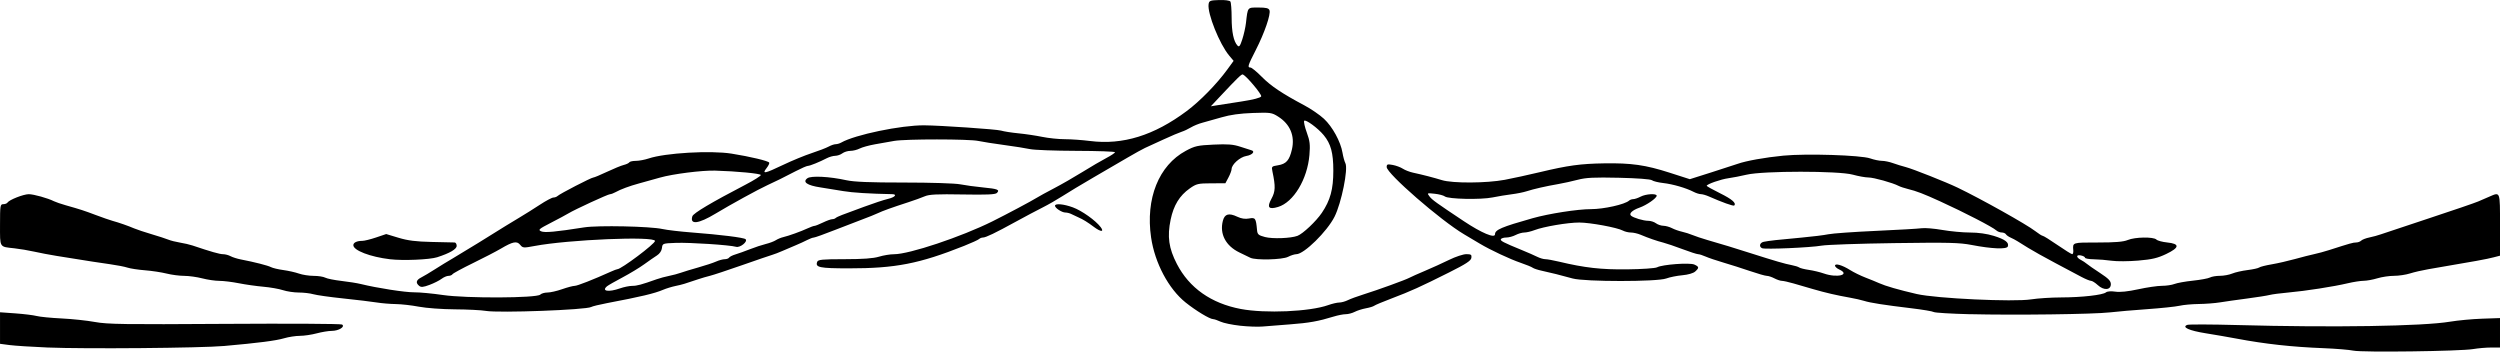 <?xml version="1.0" encoding="UTF-8" standalone="no"?>
<!-- Created with Inkscape (http://www.inkscape.org/) -->

<svg
   width="2047.999"
   height="288.007"
   viewBox="0 0 541.867 76.202"
   version="1.1"
   id="svg8"
   inkscape:version="1.2.2 (b0a8486541, 2022-12-01)"
   sodipodi:docname="banner.nomargin.svg"
   inkscape:export-filename="/home/redhog/Desktop/banner.svg.png"
   inkscape:export-xdpi="96"
   inkscape:export-ydpi="96"
   xmlns:inkscape="http://www.inkscape.org/namespaces/inkscape"
   xmlns:sodipodi="http://sodipodi.sourceforge.net/DTD/sodipodi-0.dtd"
   xmlns="http://www.w3.org/2000/svg"
   xmlns:svg="http://www.w3.org/2000/svg"
   xmlns:rdf="http://www.w3.org/1999/02/22-rdf-syntax-ns#"
   xmlns:cc="http://creativecommons.org/ns#"
   xmlns:dc="http://purl.org/dc/elements/1.1/">
  <defs
     id="defs2" />
  <sodipodi:namedview
     id="base"
     pagecolor="#ffffff"
     bordercolor="#666666"
     borderopacity="1.0"
     inkscape:pageopacity="0.0"
     inkscape:pageshadow="2"
     inkscape:zoom="0.213582"
     inkscape:cx="706.98842"
     inkscape:cy="-355.83523"
     inkscape:document-units="mm"
     inkscape:current-layer="layer1"
     showgrid="false"
     fit-margin-top="-0.4"
     fit-margin-left="0"
     fit-margin-right="0"
     fit-margin-bottom="0"
     inkscape:window-width="1920"
     inkscape:window-height="1021"
     inkscape:window-x="0"
     inkscape:window-y="28"
     inkscape:window-maximized="1"
     units="px"
     inkscape:showpageshadow="2"
     inkscape:pagecheckerboard="0"
     inkscape:deskcolor="#d1d1d1" />
  <g
     inkscape:label="Layer 1"
     inkscape:groupmode="layer"
     id="layer1"
     transform="translate(429.814,68.715)">
    <path
       style="fill:#000000;stroke-width:0.361"
       d="m 80.263,7.285 c -0.894,-0.188 -3.82,-0.429 -6.502,-0.534 -6.833,-0.268 -12.648,-0.909 -18.785,-2.068 -1.689,-0.319 -4.696,-0.839 -6.683,-1.156 -3.644,-0.58 -5.301,-1.334 -4.017,-1.826 0.345,-0.132 5.21,-0.115 10.811,0.038 20.742,0.567 40.245,0.259 46.128,-0.728 1.689,-0.283 4.818,-0.576 6.954,-0.649 l 3.883,-0.134 v 3.192 3.192 h -1.92 c -1.056,0 -2.804,0.15 -3.883,0.333 -2.805,0.477 -24.02,0.755 -25.986,0.341 z m -499.779,-0.678 c -3.378,-0.141 -7.076,-0.379 -8.218,-0.529 l -2.077,-0.273 v -3.417 -3.417 l 3.341,0.239 c 1.838,0.132 3.91,0.388 4.606,0.569 0.695,0.181 3.134,0.42 5.419,0.531 2.285,0.111 5.536,0.457 7.225,0.77 2.664,0.493 6.385,0.547 28.078,0.405 13.754,-0.09 25.215,-0.027 25.468,0.14 0.727,0.481 -0.716,1.373 -2.228,1.379 -0.707,0.002 -2.18,0.244 -3.272,0.538 -1.093,0.293 -2.729,0.535 -3.637,0.538 -0.908,0.002 -2.452,0.24 -3.432,0.528 -1.783,0.525 -5.532,1.007 -12.98,1.67 -5.054,0.45 -30.22,0.667 -38.292,0.33 z m 258.469,-4.726 c -1.689,-0.185 -3.583,-0.578 -4.209,-0.874 -0.626,-0.295 -1.358,-0.544 -1.626,-0.552 -0.753,-0.024 -3.708,-1.811 -5.944,-3.595 -3.695,-2.949 -6.681,-8.564 -7.492,-14.09 -1.236,-8.424 1.655,-15.641 7.53,-18.798 1.953,-1.049 2.55,-1.182 6.026,-1.344 3.077,-0.143 4.247,-0.05 5.78,0.458 1.057,0.351 2.139,0.696 2.403,0.768 0.892,0.242 0.192,1.029 -1.102,1.239 -1.357,0.221 -3.162,1.821 -3.188,2.827 -0.008,0.319 -0.316,1.144 -0.683,1.834 l -0.668,1.255 -3.079,0.01 c -2.838,0.009 -3.201,0.095 -4.641,1.108 -2.203,1.548 -3.495,3.654 -4.141,6.75 -0.769,3.682 -0.412,6.217 1.356,9.633 2.685,5.189 7.431,8.529 13.846,9.746 5.299,1.005 14.962,0.579 18.932,-0.835 0.869,-0.31 1.953,-0.563 2.409,-0.563 0.456,0 1.289,-0.228 1.851,-0.507 0.562,-0.279 2.079,-0.837 3.371,-1.24 3.089,-0.964 9.128,-3.153 9.982,-3.618 0.371,-0.202 1.894,-0.881 3.384,-1.507 1.49,-0.627 3.847,-1.698 5.238,-2.381 1.391,-0.683 3.068,-1.237 3.728,-1.232 1.028,0.008 1.183,0.123 1.084,0.805 -0.09,0.621 -1.153,1.315 -4.835,3.161 -6.235,3.125 -8.34,4.077 -12.421,5.621 -1.878,0.71 -3.584,1.426 -3.793,1.59 -0.209,0.164 -1.024,0.415 -1.812,0.557 -0.788,0.142 -1.877,0.489 -2.42,0.77 -0.543,0.281 -1.421,0.511 -1.951,0.511 -0.53,0 -1.716,0.233 -2.637,0.517 -3.269,1.009 -5.338,1.378 -9.441,1.685 -2.285,0.171 -4.967,0.382 -5.96,0.47 -0.993,0.088 -3.188,0.008 -4.877,-0.177 z M -2.823,-0.609 c -4.073,-0.102 -7.605,-0.315 -7.849,-0.473 -0.244,-0.158 -2.438,-0.527 -4.877,-0.819 -5.888,-0.707 -8.899,-1.177 -10.213,-1.597 -0.596,-0.19 -1.978,-0.504 -3.071,-0.697 -2.915,-0.516 -5.301,-1.068 -7.947,-1.838 -1.291,-0.376 -3.22,-0.936 -4.286,-1.245 -1.066,-0.309 -2.204,-0.562 -2.529,-0.564 -0.325,-10e-4 -1.056,-0.245 -1.625,-0.542 -0.569,-0.297 -1.307,-0.54 -1.639,-0.54 -0.332,0 -1.98,-0.471 -3.661,-1.046 -1.681,-0.575 -4.276,-1.402 -5.766,-1.838 -1.49,-0.436 -3.222,-1.022 -3.848,-1.302 -0.626,-0.281 -1.358,-0.511 -1.626,-0.512 -0.268,-7.5e-4 -1.788,-0.492 -3.377,-1.092 -1.589,-0.6 -3.459,-1.235 -4.154,-1.412 -1.419,-0.36 -3.234,-0.989 -4.931,-1.709 -0.626,-0.265 -1.571,-0.482 -2.101,-0.482 -0.529,0 -1.318,-0.19 -1.752,-0.423 -1.231,-0.66 -7.061,-1.736 -9.431,-1.741 -2.481,-0.004 -7.724,0.883 -9.699,1.641 -0.749,0.288 -1.746,0.523 -2.216,0.523 -0.47,0 -1.32,0.243 -1.889,0.54 -0.569,0.297 -1.472,0.541 -2.007,0.542 -0.535,0.001 -1.067,0.155 -1.182,0.343 -0.217,0.351 0.487,0.721 4.503,2.363 1.291,0.528 2.808,1.193 3.371,1.476 0.562,0.284 1.349,0.516 1.747,0.516 0.398,0 1.726,0.239 2.951,0.531 5.621,1.342 9.133,1.738 14.829,1.673 3.178,-0.036 6.055,-0.234 6.447,-0.444 1.148,-0.614 7.079,-1.051 8.081,-0.595 1.045,0.476 1.072,0.702 0.181,1.509 -0.41,0.371 -1.535,0.696 -2.8,0.809 -1.163,0.104 -2.727,0.419 -3.476,0.7 -1.938,0.728 -17.661,0.728 -20.281,0.001 -2.545,-0.707 -4.806,-1.274 -6.676,-1.675 -0.873,-0.187 -1.767,-0.482 -1.987,-0.655 -0.22,-0.173 -1.4,-0.656 -2.623,-1.073 -2.309,-0.787 -6.567,-2.785 -8.845,-4.149 -0.723,-0.433 -2.255,-1.344 -3.405,-2.025 -5.079,-3.006 -16.774,-13.171 -16.774,-14.58 0,-0.61 0.17,-0.668 1.317,-0.453 0.724,0.136 1.706,0.502 2.182,0.814 0.476,0.312 1.468,0.697 2.205,0.857 2.145,0.464 4.463,1.063 6.265,1.62 2.305,0.712 9.677,0.674 13.631,-0.07 1.715,-0.323 5.15,-1.072 7.634,-1.666 6.058,-1.448 8.768,-1.819 13.908,-1.9 5.871,-0.093 8.957,0.346 14.156,2.018 l 4.403,1.415 4.629,-1.465 c 2.546,-0.806 5.116,-1.639 5.712,-1.853 1.842,-0.659 5.967,-1.4 9.934,-1.785 4.994,-0.484 16.822,-0.108 18.826,0.599 0.822,0.29 1.958,0.527 2.526,0.527 0.567,0 1.644,0.221 2.393,0.492 0.749,0.271 2.012,0.66 2.807,0.866 1.509,0.39 8.703,3.244 11.199,4.442 5.101,2.45 14.974,7.977 16.85,9.434 0.724,0.562 1.456,1.023 1.626,1.025 0.17,0.001 1.606,0.895 3.192,1.987 1.585,1.091 3.019,1.984 3.187,1.984 0.167,0 0.275,-0.366 0.239,-0.813 -0.142,-1.755 -0.262,-1.716 5.264,-1.716 3.849,0 5.596,-0.145 6.546,-0.542 1.57,-0.656 5.582,-0.72 6.203,-0.1 0.243,0.243 1.29,0.528 2.326,0.632 2.795,0.282 2.727,1.105 -0.207,2.505 -1.867,0.891 -3.055,1.17 -6.072,1.427 -2.063,0.176 -4.645,0.19 -5.738,0.031 -1.093,-0.159 -2.84,-0.3 -3.883,-0.315 -1.043,-0.015 -1.897,-0.17 -1.897,-0.345 0,-0.176 -0.413,-0.398 -0.917,-0.495 -1.069,-0.204 -1.032,0.438 0.056,0.994 0.389,0.199 0.945,0.567 1.236,0.818 0.291,0.251 1.585,1.149 2.877,1.994 1.845,1.208 2.348,1.729 2.348,2.433 0,1.297 -1.532,1.4 -2.837,0.19 -0.546,-0.506 -1.204,-0.92 -1.462,-0.92 -0.258,0 -1.185,-0.378 -2.059,-0.841 -9.233,-4.884 -10.411,-5.54 -13.88,-7.74 -0.393,-0.249 -1.064,-0.605 -1.491,-0.791 -0.428,-0.186 -0.884,-0.511 -1.015,-0.722 -0.13,-0.211 -0.541,-0.384 -0.912,-0.384 -0.371,0 -0.898,-0.203 -1.169,-0.452 -0.81,-0.741 -6.885,-3.881 -12.201,-6.307 -3.582,-1.635 -5.086,-2.211 -6.966,-2.67 -0.752,-0.184 -1.646,-0.481 -1.987,-0.66 -1.291,-0.679 -5.415,-1.832 -6.554,-1.832 -0.653,0 -2.186,-0.276 -3.406,-0.613 -3.051,-0.843 -19.417,-0.839 -22.994,0.005 -1.29,0.304 -3.077,0.652 -3.971,0.772 -1.613,0.217 -4.695,1.295 -4.692,1.642 0,0.099 1.295,0.822 2.877,1.605 2.619,1.298 3.602,2.147 3.084,2.665 -0.177,0.177 -2.649,-0.707 -5.477,-1.96 -0.626,-0.277 -1.414,-0.504 -1.75,-0.504 -0.337,0 -1.044,-0.223 -1.571,-0.497 -1.623,-0.84 -4.496,-1.675 -6.569,-1.909 -1.087,-0.122 -2.196,-0.397 -2.465,-0.609 -0.29,-0.23 -3.201,-0.448 -7.167,-0.537 -5.361,-0.121 -7.117,-0.035 -8.904,0.434 -1.224,0.322 -3.12,0.739 -4.212,0.928 -2.686,0.464 -5.336,1.067 -6.864,1.562 -0.695,0.225 -2.158,0.52 -3.251,0.654 -1.093,0.134 -2.962,0.443 -4.154,0.687 -2.536,0.518 -9.598,0.369 -10.335,-0.218 -0.276,-0.22 -1.266,-0.482 -2.2,-0.582 -1.683,-0.18 -1.693,-0.175 -1.118,0.587 0.551,0.731 1.425,1.36 7.456,5.373 3.842,2.556 6.738,3.769 6.738,2.822 0,-0.971 1.405,-1.571 8.128,-3.474 3.528,-0.998 9.796,-1.974 12.673,-1.972 2.777,0.001 7.361,-1.025 8.261,-1.851 0.189,-0.173 0.595,-0.316 0.903,-0.317 0.308,-0.001 1.026,-0.245 1.595,-0.542 1.15,-0.6 3.481,-0.731 3.481,-0.197 0,0.526 -2.185,2.041 -3.726,2.584 -1.555,0.548 -2.337,1.285 -1.84,1.735 0.519,0.469 2.691,1.118 3.745,1.118 0.528,0 1.276,0.239 1.662,0.53 0.386,0.292 1.108,0.537 1.604,0.544 0.497,0.008 1.339,0.241 1.872,0.519 0.533,0.278 1.508,0.624 2.166,0.768 0.658,0.145 1.685,0.469 2.282,0.721 0.597,0.252 2.061,0.741 3.253,1.087 3.738,1.084 5.307,1.562 9.212,2.806 5.488,1.748 7.603,2.364 9.031,2.628 0.695,0.129 1.427,0.357 1.626,0.508 0.199,0.151 1.147,0.388 2.107,0.527 0.96,0.139 2.403,0.485 3.206,0.768 2.941,1.038 5.873,0.283 3.356,-0.864 -0.497,-0.226 -0.903,-0.595 -0.903,-0.82 0,-0.581 1.577,-0.122 3.284,0.955 0.78,0.492 2.27,1.223 3.311,1.623 1.041,0.4 2.381,0.948 2.977,1.217 1.375,0.62 4.214,1.439 8.128,2.346 4.198,0.972 21.022,1.761 24.814,1.163 1.429,-0.225 4.355,-0.414 6.502,-0.42 4.483,-0.012 9.024,-0.525 9.711,-1.094 0.282,-0.234 1.096,-0.298 2.028,-0.159 1.024,0.152 2.729,-0.025 4.973,-0.516 1.878,-0.411 4.184,-0.748 5.124,-0.748 0.94,0 2.167,-0.181 2.726,-0.402 0.559,-0.221 2.366,-0.545 4.015,-0.719 1.649,-0.174 3.304,-0.481 3.679,-0.682 0.375,-0.201 1.347,-0.365 2.162,-0.365 0.814,0 2.008,-0.221 2.654,-0.49 0.645,-0.27 2.144,-0.61 3.33,-0.757 1.186,-0.147 2.319,-0.397 2.518,-0.555 0.199,-0.159 1.418,-0.467 2.709,-0.686 1.291,-0.219 3.567,-0.737 5.057,-1.152 1.49,-0.415 3.36,-0.891 4.154,-1.058 0.795,-0.167 2.258,-0.565 3.251,-0.884 4.564,-1.465 5.197,-1.643 5.846,-1.643 0.381,0 0.874,-0.182 1.097,-0.404 0.222,-0.222 1.027,-0.532 1.788,-0.687 0.761,-0.155 1.871,-0.459 2.467,-0.675 0.596,-0.216 5.293,-1.779 10.437,-3.474 5.144,-1.695 9.94,-3.336 10.657,-3.647 0.717,-0.311 1.838,-0.795 2.49,-1.077 2.313,-0.998 2.246,-1.184 2.246,6.157 v 6.668 l -1.355,0.349 c -1.641,0.423 -3.797,0.816 -14.179,2.582 -1.291,0.22 -3.08,0.633 -3.974,0.918 -0.894,0.285 -2.453,0.518 -3.465,0.517 -1.012,-10e-4 -2.637,0.24 -3.612,0.536 -0.975,0.296 -2.316,0.54 -2.978,0.542 -0.663,0.003 -2.207,0.242 -3.432,0.532 -3.057,0.726 -9.187,1.68 -12.883,2.007 -1.689,0.149 -3.517,0.389 -4.062,0.532 -0.545,0.144 -2.74,0.49 -4.877,0.771 -2.137,0.28 -4.779,0.655 -5.872,0.834 -1.093,0.179 -3.175,0.338 -4.627,0.355 -1.452,0.017 -3.321,0.188 -4.154,0.38 -0.833,0.192 -3.953,0.521 -6.933,0.732 -2.98,0.211 -6.638,0.526 -8.128,0.7 -3.482,0.408 -20.789,0.631 -30.344,0.391 z M -324.509,-1.331 c -0.993,-0.167 -4.027,-0.318 -6.742,-0.335 -2.745,-0.018 -6.192,-0.272 -7.767,-0.573 -1.557,-0.298 -3.807,-0.554 -4.999,-0.568 -1.192,-0.015 -3.062,-0.171 -4.154,-0.348 -1.093,-0.177 -4.344,-0.568 -7.225,-0.869 -2.881,-0.301 -5.806,-0.714 -6.5,-0.917 -0.694,-0.203 -2.111,-0.369 -3.148,-0.369 -1.037,0 -2.583,-0.23 -3.434,-0.51 -0.851,-0.281 -2.767,-0.617 -4.257,-0.748 -1.49,-0.131 -3.881,-0.47 -5.313,-0.754 -1.432,-0.284 -3.334,-0.517 -4.227,-0.517 -0.893,0 -2.559,-0.244 -3.704,-0.542 -1.144,-0.298 -2.906,-0.542 -3.915,-0.542 -1.009,0 -2.723,-0.224 -3.807,-0.497 -1.085,-0.273 -3.192,-0.593 -4.683,-0.71 -1.491,-0.117 -3.198,-0.377 -3.793,-0.577 -0.595,-0.2 -2.301,-0.533 -3.791,-0.74 -2.498,-0.347 -3.839,-0.556 -11.56,-1.798 -1.49,-0.24 -3.685,-0.657 -4.877,-0.927 -1.192,-0.27 -3.128,-0.596 -4.301,-0.724 -3.296,-0.36 -3.104,-0.047 -3.104,-5.083 0,-4.191 0.045,-4.477 0.701,-4.477 0.386,0 0.799,-0.158 0.918,-0.351 0.367,-0.594 3.469,-1.816 4.61,-1.816 1.065,0 4.147,0.861 5.469,1.529 0.374,0.189 1.512,0.579 2.529,0.867 3.257,0.923 3.968,1.154 6.545,2.126 1.391,0.525 3.016,1.089 3.612,1.255 1.456,0.404 3.377,1.075 4.696,1.639 0.596,0.255 2.303,0.823 3.793,1.262 1.49,0.439 3.116,0.968 3.612,1.174 0.497,0.207 1.635,0.494 2.529,0.639 0.894,0.145 2.113,0.427 2.709,0.628 3.999,1.348 5.887,1.886 6.616,1.886 0.46,-6e-5 1.192,0.192 1.626,0.428 0.434,0.235 1.439,0.554 2.234,0.708 2.98,0.577 5.854,1.311 6.528,1.665 0.383,0.202 1.588,0.487 2.676,0.634 1.089,0.147 2.613,0.491 3.387,0.764 0.774,0.273 2.21,0.497 3.192,0.497 0.982,0 2.111,0.175 2.51,0.388 0.399,0.214 1.973,0.532 3.498,0.707 1.525,0.175 3.423,0.478 4.217,0.674 3.556,0.874 9.579,1.81 11.56,1.796 1.192,-0.008 4,0.256 6.239,0.587 5.014,0.742 20.325,0.677 21.09,-0.089 0.248,-0.248 0.952,-0.452 1.565,-0.452 0.613,0 2.039,-0.325 3.17,-0.722 1.131,-0.397 2.356,-0.722 2.724,-0.722 0.576,0 4.013,-1.349 7.894,-3.099 0.626,-0.282 1.241,-0.513 1.366,-0.513 0.826,0 8.152,-5.497 8.152,-6.117 0,-1.088 -18.758,-0.303 -26.147,1.093 -2.358,0.446 -2.516,0.432 -3.075,-0.258 -0.714,-0.882 -1.589,-0.709 -4.192,0.831 -0.993,0.588 -3.709,1.996 -6.035,3.13 -2.326,1.134 -4.327,2.22 -4.447,2.414 -0.12,0.194 -0.511,0.352 -0.87,0.352 -0.359,0 -1.04,0.295 -1.514,0.655 -0.474,0.36 -1.639,0.945 -2.589,1.299 -1.374,0.512 -1.836,0.554 -2.258,0.204 -0.795,-0.66 -0.643,-1.256 0.463,-1.815 0.546,-0.276 1.887,-1.075 2.98,-1.776 1.093,-0.701 2.829,-1.762 3.859,-2.359 1.647,-0.954 9.14,-5.557 11.471,-7.045 0.467,-0.298 1.784,-1.096 2.927,-1.772 1.143,-0.677 3.152,-1.936 4.464,-2.799 1.312,-0.863 2.638,-1.569 2.946,-1.569 0.308,-3.7e-4 0.714,-0.153 0.903,-0.338 0.471,-0.464 7.311,-3.997 7.738,-3.997 0.189,0 1.529,-0.559 2.977,-1.242 1.448,-0.683 3.081,-1.351 3.63,-1.485 0.548,-0.134 1.086,-0.388 1.195,-0.565 0.109,-0.177 0.752,-0.321 1.429,-0.321 0.677,0 1.927,-0.235 2.778,-0.521 3.559,-1.199 13.434,-1.772 17.984,-1.044 4.024,0.644 7.908,1.57 8.137,1.941 0.089,0.144 -0.173,0.687 -0.582,1.207 -1.045,1.329 -0.413,1.204 3.602,-0.713 1.91,-0.912 4.693,-2.057 6.183,-2.546 1.49,-0.488 3.141,-1.124 3.668,-1.412 0.527,-0.289 1.22,-0.525 1.54,-0.525 0.32,0 0.864,-0.161 1.209,-0.359 2.955,-1.69 12.965,-3.768 17.967,-3.732 3.569,0.026 15.714,0.858 16.646,1.14 0.612,0.185 2.319,0.453 3.793,0.595 1.474,0.142 3.788,0.487 5.142,0.765 1.354,0.279 3.553,0.507 4.886,0.507 1.333,0 3.802,0.175 5.485,0.389 7.097,0.902 13.852,-1.189 20.952,-6.488 2.891,-2.157 6.515,-5.863 8.787,-8.984 l 1.381,-1.897 -0.958,-1.138 c -2.093,-2.488 -4.76,-9.142 -4.465,-11.143 0.111,-0.754 0.327,-0.84 2.29,-0.902 1.246,-0.04 2.28,0.1 2.433,0.327 0.146,0.218 0.268,1.794 0.271,3.503 0.005,3.108 0.432,5.142 1.267,6.041 0.359,0.387 0.559,0.128 1.043,-1.352 0.329,-1.007 0.688,-2.604 0.796,-3.549 0.402,-3.497 0.278,-3.344 2.698,-3.344 1.673,0 2.224,0.135 2.397,0.588 0.325,0.847 -1.068,4.902 -2.955,8.599 -1.758,3.445 -1.871,3.818 -1.164,3.818 0.255,0 1.352,0.9 2.438,2 1.975,2 4.407,3.631 9.25,6.203 1.419,0.753 3.323,2.059 4.233,2.902 1.846,1.71 3.632,4.977 4.028,7.368 0.144,0.867 0.424,1.885 0.622,2.263 0.645,1.226 -0.852,8.622 -2.347,11.596 -1.616,3.215 -6.622,8.128 -8.281,8.128 -0.38,0 -1.191,0.259 -1.803,0.575 -1.209,0.625 -6.992,0.769 -8.16,0.203 -0.344,-0.167 -1.413,-0.685 -2.375,-1.151 -2.976,-1.441 -4.323,-4.014 -3.591,-6.855 0.391,-1.515 1.295,-1.767 3.158,-0.883 0.861,0.409 1.685,0.529 2.532,0.37 1.359,-0.255 1.484,-0.073 1.719,2.503 0.087,0.953 0.295,1.136 1.725,1.516 1.621,0.431 5.61,0.284 7.044,-0.259 1.172,-0.444 4.041,-3.152 5.276,-4.979 1.843,-2.728 2.491,-5.109 2.491,-9.15 0,-3.847 -0.53,-5.81 -2.078,-7.688 -1.268,-1.54 -3.982,-3.524 -4.243,-3.102 -0.122,0.198 0.135,1.34 0.573,2.539 0.664,1.82 0.757,2.622 0.568,4.859 -0.445,5.27 -3.448,10.247 -6.794,11.26 -2.055,0.622 -2.469,0.113 -1.44,-1.771 0.865,-1.584 0.905,-2.66 0.218,-5.906 -0.229,-1.081 -0.185,-1.131 1.18,-1.349 1.805,-0.289 2.493,-1.066 3.04,-3.433 0.679,-2.941 -0.386,-5.484 -2.981,-7.123 -1.387,-0.876 -1.671,-0.916 -5.5,-0.784 -2.752,0.095 -4.9,0.393 -6.747,0.936 -1.49,0.438 -3.355,0.963 -4.144,1.166 -0.789,0.203 -1.927,0.667 -2.529,1.031 -0.602,0.364 -1.501,0.785 -1.998,0.936 -0.497,0.151 -2.285,0.911 -3.974,1.688 -1.689,0.777 -3.477,1.598 -3.974,1.823 -0.497,0.226 -2.204,1.17 -3.793,2.099 -1.589,0.929 -4.922,2.87 -7.405,4.314 -2.484,1.444 -5.491,3.254 -6.683,4.023 -1.192,0.768 -3.143,1.884 -4.335,2.481 -1.192,0.596 -3.793,1.976 -5.78,3.066 -4.507,2.473 -6.504,3.434 -7.133,3.434 -0.269,0 -0.644,0.148 -0.833,0.328 -0.189,0.18 -1.644,0.845 -3.233,1.477 -9.745,3.876 -14.892,4.88 -25.001,4.874 -6.367,-0.003 -7.315,-0.2 -6.847,-1.417 0.184,-0.481 1.078,-0.567 5.918,-0.57 4.004,-0.003 6.229,-0.164 7.474,-0.542 0.975,-0.296 2.438,-0.535 3.251,-0.532 3.272,0.014 14.594,-3.77 21.346,-7.132 3.081,-1.535 8.508,-4.422 9.573,-5.094 0.497,-0.313 2.204,-1.248 3.793,-2.077 1.589,-0.829 4.353,-2.416 6.141,-3.526 1.788,-1.11 4.105,-2.465 5.148,-3.011 1.043,-0.545 1.897,-1.116 1.897,-1.268 0,-0.152 -3.78,-0.286 -8.399,-0.299 -4.619,-0.013 -9.13,-0.183 -10.024,-0.377 -0.894,-0.195 -3.414,-0.594 -5.599,-0.887 -2.186,-0.293 -4.705,-0.69 -5.599,-0.881 -2.026,-0.434 -15.797,-0.44 -18.243,-0.008 -0.993,0.175 -2.863,0.506 -4.154,0.734 -1.291,0.229 -2.787,0.642 -3.324,0.919 -0.537,0.277 -1.44,0.504 -2.008,0.504 -0.568,0 -1.348,0.239 -1.734,0.53 -0.386,0.292 -1.083,0.536 -1.549,0.542 -0.466,0.006 -1.279,0.235 -1.806,0.507 -1.631,0.843 -3.671,1.671 -4.132,1.676 -0.242,0.003 -1.415,0.512 -2.607,1.132 -2.785,1.449 -4.346,2.221 -6.141,3.039 -1.929,0.879 -8.042,4.232 -11.273,6.184 -3.706,2.239 -5.613,2.454 -5.009,0.565 0.215,-0.672 4.092,-2.975 11.586,-6.881 1.788,-0.932 3.251,-1.857 3.251,-2.056 0,-0.321 -5.296,-0.83 -9.934,-0.956 -2.841,-0.077 -9.117,0.718 -11.921,1.511 -1.49,0.421 -3.522,0.987 -4.516,1.257 -2.11,0.575 -4.013,1.281 -5.124,1.901 -0.434,0.242 -0.968,0.441 -1.188,0.441 -0.447,0 -7.639,3.316 -9.041,4.169 -0.497,0.302 -2.204,1.218 -3.793,2.035 -2.594,1.334 -2.81,1.522 -2.107,1.838 0.768,0.345 3.121,0.13 9.331,-0.851 2.986,-0.472 14.306,-0.234 16.978,0.357 0.993,0.22 3.838,0.554 6.322,0.744 6.233,0.476 11.32,1.111 11.686,1.46 0.54,0.513 -1.19,1.901 -2.056,1.65 -1.366,-0.396 -10.066,-0.964 -13.062,-0.852 -2.859,0.107 -2.891,0.119 -3.005,1.109 -0.07,0.612 -0.492,1.24 -1.084,1.614 -0.533,0.337 -1.783,1.204 -2.778,1.926 -0.995,0.722 -3.109,2.001 -4.696,2.842 -1.588,0.841 -3.09,1.697 -3.338,1.903 -1.294,1.073 0.319,1.342 2.8,0.466 0.845,-0.298 2.038,-0.542 2.652,-0.542 1.035,0 1.982,-0.256 5.295,-1.434 0.695,-0.247 1.915,-0.577 2.709,-0.733 0.795,-0.156 1.933,-0.46 2.529,-0.676 0.596,-0.216 2.303,-0.735 3.793,-1.154 1.49,-0.419 3.222,-0.991 3.848,-1.272 0.626,-0.281 1.47,-0.51 1.875,-0.51 0.405,0 0.834,-0.157 0.952,-0.348 0.118,-0.191 0.737,-0.504 1.376,-0.694 0.639,-0.19 2.055,-0.698 3.148,-1.128 1.093,-0.43 2.637,-0.94 3.432,-1.133 0.795,-0.193 1.77,-0.56 2.167,-0.816 0.397,-0.256 1.129,-0.559 1.626,-0.673 1.143,-0.262 3.81,-1.223 5.293,-1.908 0.626,-0.289 1.286,-0.526 1.467,-0.526 0.181,0 1.002,-0.325 1.824,-0.722 0.822,-0.397 1.72,-0.722 1.994,-0.722 0.275,0 0.611,-0.111 0.747,-0.248 0.136,-0.136 0.773,-0.443 1.415,-0.681 0.642,-0.238 2.793,-1.036 4.78,-1.772 1.987,-0.736 4.303,-1.5 5.148,-1.696 1.531,-0.357 2.103,-1.011 0.903,-1.033 -4.795,-0.086 -8.657,-0.327 -10.566,-0.66 -1.291,-0.225 -3.518,-0.586 -4.947,-0.801 -2.919,-0.44 -3.96,-1.169 -2.84,-1.988 0.794,-0.581 4.801,-0.377 8.442,0.428 1.655,0.366 5.082,0.504 12.504,0.504 5.776,0 11.07,0.167 12.17,0.385 1.07,0.212 3.292,0.514 4.937,0.673 3.213,0.309 3.715,0.51 3.016,1.206 -0.333,0.332 -2.236,0.413 -7.433,0.32 -5.517,-0.099 -7.24,-0.016 -8.198,0.398 -0.667,0.288 -2.269,0.866 -3.561,1.285 -3.624,1.176 -5.5,1.852 -6.683,2.406 -0.596,0.28 -1.978,0.836 -3.071,1.237 -1.093,0.401 -3.862,1.467 -6.153,2.37 -2.291,0.903 -4.351,1.642 -4.577,1.642 -0.226,0 -0.87,0.24 -1.433,0.532 -0.562,0.293 -1.673,0.802 -2.468,1.132 -0.795,0.33 -2.095,0.885 -2.89,1.233 -0.795,0.349 -1.77,0.724 -2.167,0.834 -0.397,0.11 -3.323,1.112 -6.502,2.226 -3.179,1.114 -6.349,2.164 -7.044,2.334 -0.695,0.17 -1.833,0.502 -2.529,0.739 -2.938,1.001 -3.504,1.169 -4.909,1.459 -0.813,0.168 -2.032,0.54 -2.709,0.827 -1.918,0.813 -4.769,1.491 -12.169,2.897 -1.645,0.312 -3.184,0.688 -3.422,0.834 -1.021,0.631 -19.962,1.338 -22.849,0.853 z m 163.77,-45.385 c 2.62,-0.404 4.168,-0.807 4.287,-1.117 0.16,-0.417 -3.166,-4.39 -3.971,-4.743 -0.279,-0.122 -1.08,0.651 -4.959,4.783 l -1.987,2.117 1.264,-0.204 c 0.695,-0.112 3.11,-0.488 5.365,-0.836 z m -184.542,34.193 c -4.279,-0.506 -7.947,-1.915 -7.947,-3.053 0,-0.564 0.771,-0.933 1.946,-0.933 0.442,0 1.787,-0.332 2.99,-0.738 l 2.186,-0.738 2.671,0.807 c 2.019,0.61 3.772,0.832 7.186,0.907 2.484,0.055 4.719,0.106 4.967,0.112 0.248,0.007 0.452,0.336 0.452,0.732 0,0.718 -1.488,1.587 -4.234,2.472 -1.618,0.521 -7.397,0.766 -10.216,0.432 z m 297.393,-2.392 c -0.738,-0.342 -0.514,-1.206 0.361,-1.391 1.053,-0.222 3.101,-0.45 8.218,-0.913 2.285,-0.207 4.886,-0.53 5.78,-0.719 0.894,-0.189 5.527,-0.519 10.295,-0.734 4.768,-0.215 9.24,-0.474 9.937,-0.576 0.697,-0.102 2.71,0.066 4.473,0.373 1.763,0.307 4.467,0.559 6.01,0.559 1.785,0 3.656,0.263 5.147,0.724 2.453,0.758 3.365,1.45 3.038,2.304 -0.248,0.646 -3.489,0.509 -7.833,-0.331 -2.638,-0.51 -5.003,-0.567 -16.798,-0.402 -7.55,0.105 -14.621,0.351 -15.714,0.545 -2.393,0.426 -12.278,0.855 -12.914,0.56 z m -144.772,-4.578 c -1.486,-1.105 -2.363,-1.646 -3.428,-2.115 -0.497,-0.219 -1.185,-0.543 -1.53,-0.72 -0.345,-0.177 -0.918,-0.322 -1.274,-0.322 -0.758,0 -2.253,-0.972 -2.253,-1.465 0,-0.556 1.863,-0.39 3.877,0.346 1.932,0.706 4.931,2.839 6.019,4.28 0.818,1.084 0.05,1.082 -1.411,-0.004 z"
       id="path898"
       inkscape:connector-curvature="0" />
    <path
       style="fill:#000000;stroke-width:0.265"
       d=""
       id="path892"
       inkscape:connector-curvature="0" />
    <path
       style="fill:#000000;stroke-width:0.265"
       d=""
       id="path890"
       inkscape:connector-curvature="0" />
    <path
       style="fill:#000000;stroke-width:0.265"
       d=""
       id="path888"
       inkscape:connector-curvature="0" />
  </g>
</svg>
